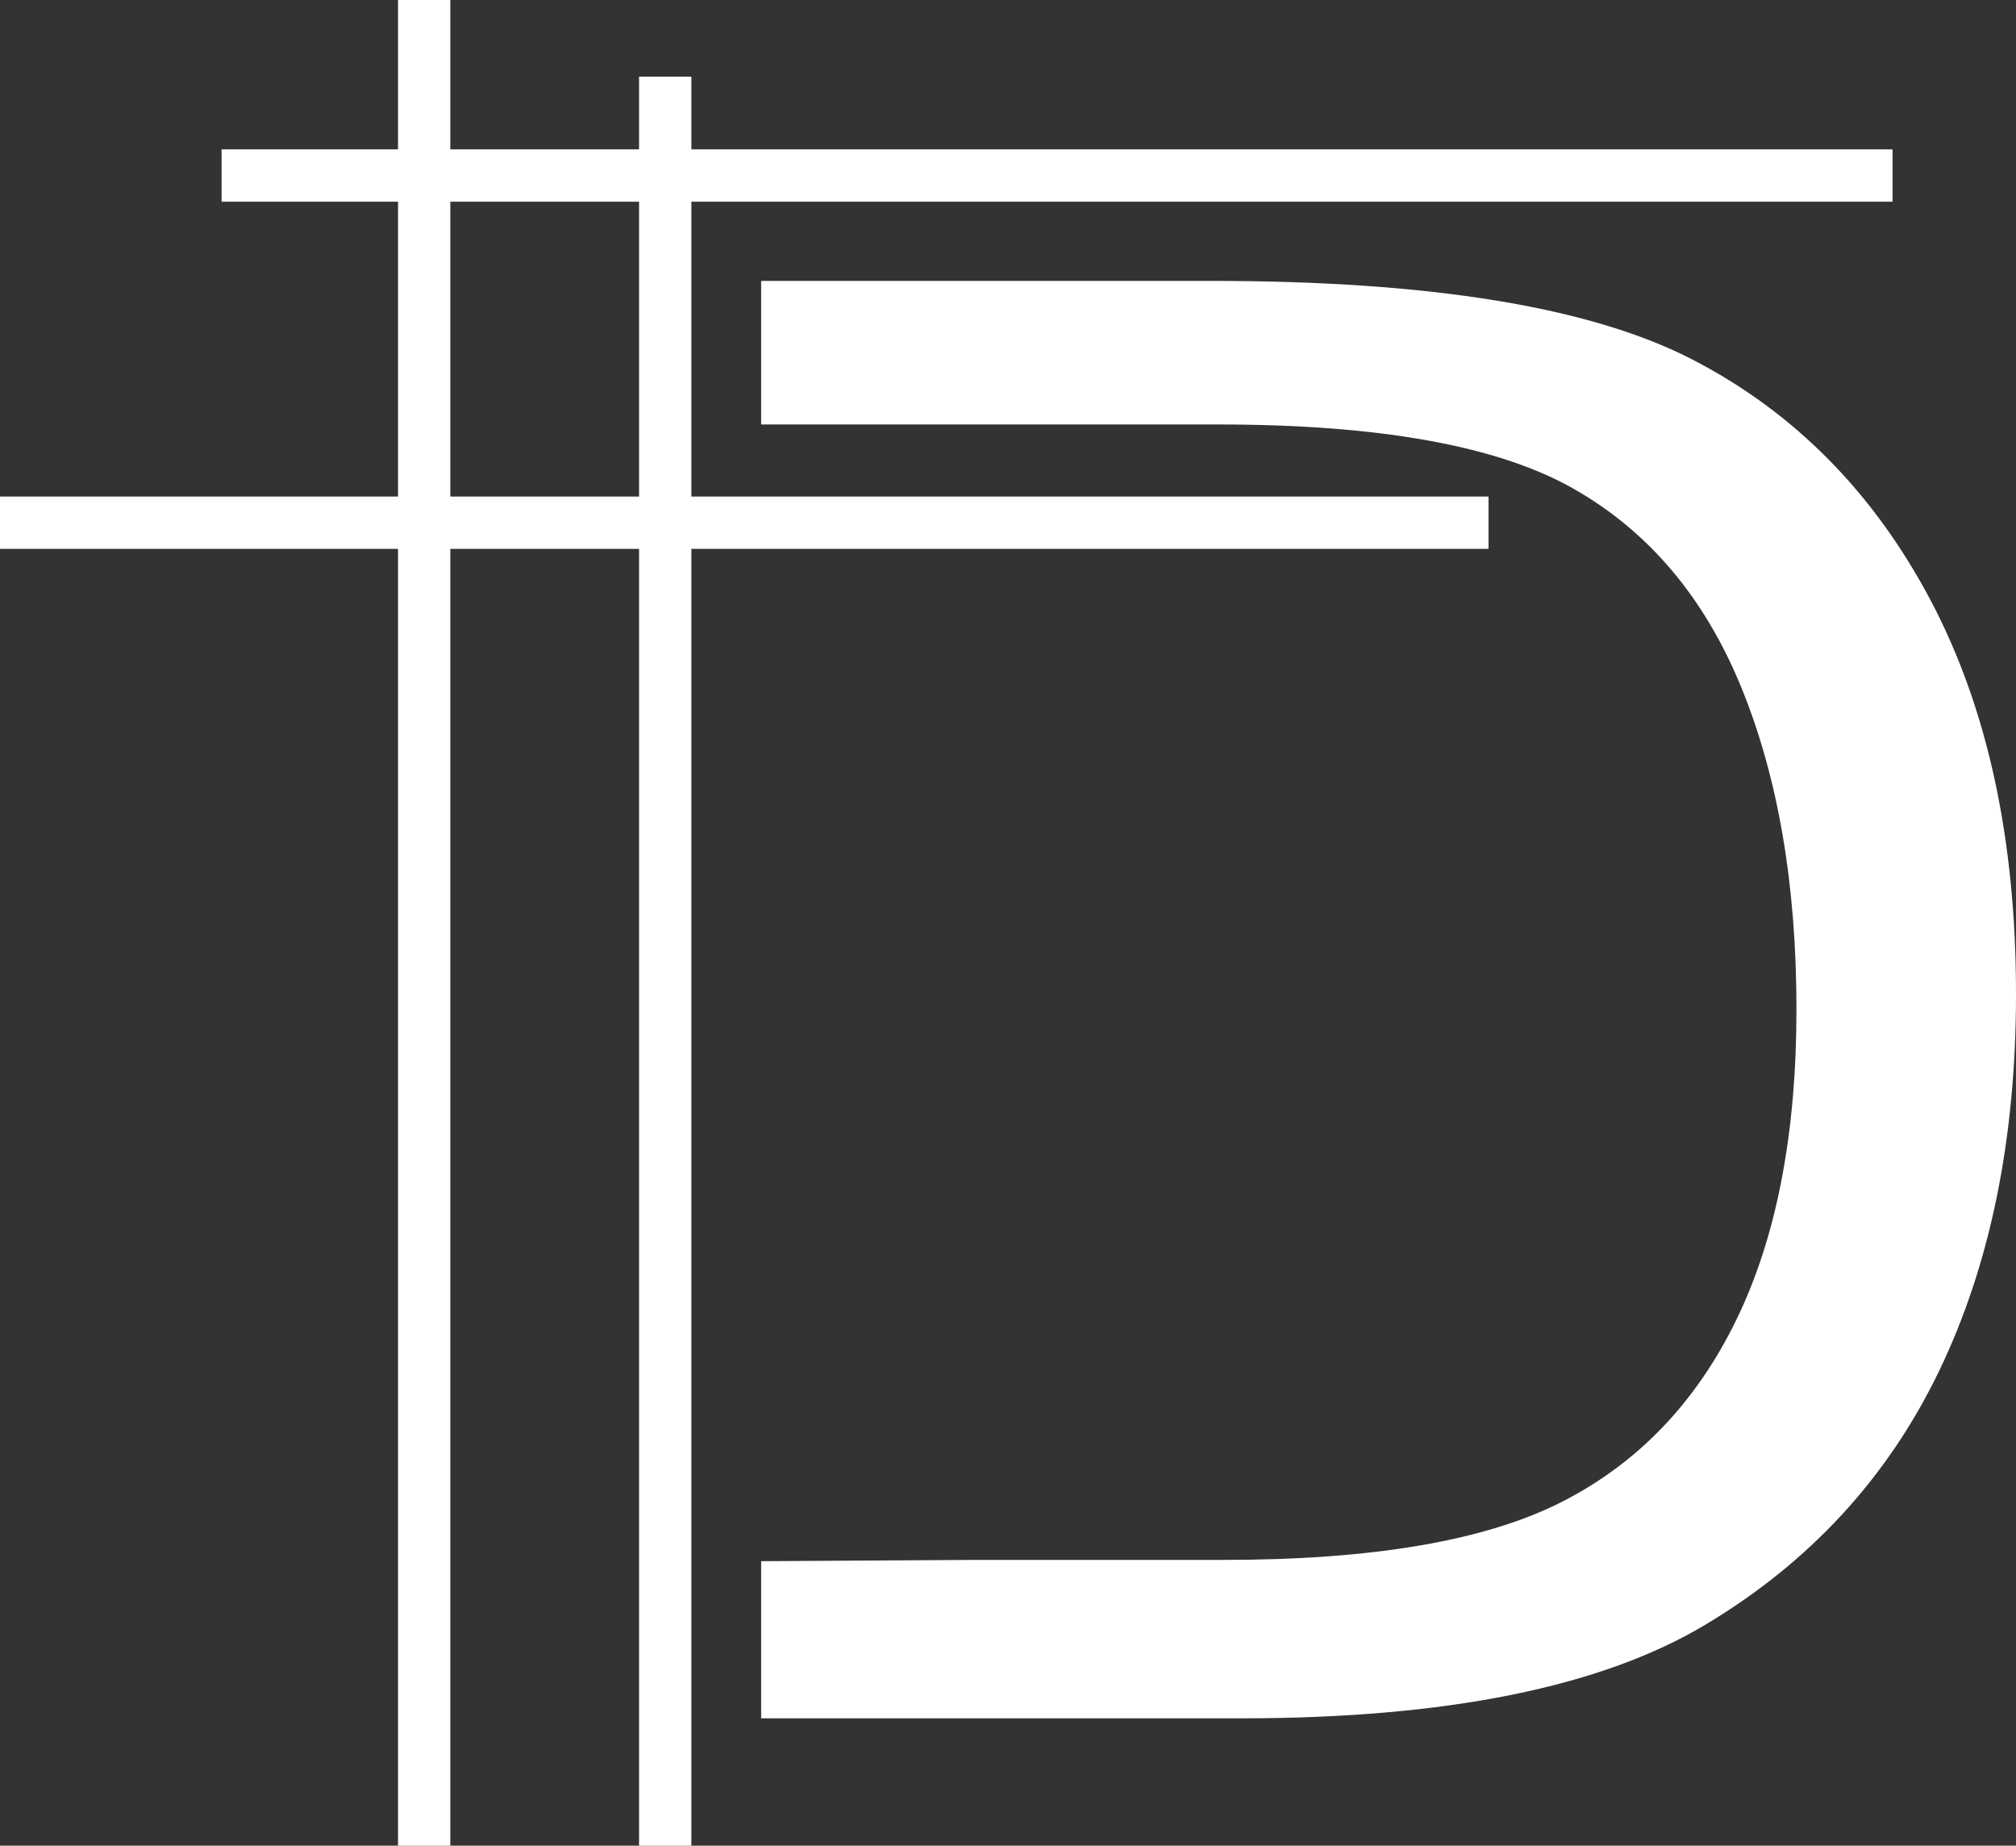 <svg id="Layer_1" data-name="Layer 1" xmlns="http://www.w3.org/2000/svg" viewBox="0 0 770.71 705.54"><rect x="0" y="0" width="770.71" height="705.54" fill="#333333" stroke="none"/><defs><style>.cls-1,.cls-2{fill:#fff;}.cls-1{stroke:#fff;stroke-miterlimit:10;stroke-width:20px;}</style></defs><line class="cls-1" x1="162.16" x2="162.16" y2="705.54"/><line class="cls-1" x1="254.31" y1="705.54" x2="254.31" y2="29.3"/><line class="cls-1" x1="84.71" y1="67.1" x2="723.51" y2="67.1"/><line class="cls-1" y1="199.81" x2="569.05" y2="199.81"/><path class="cls-2" d="M1221.28,421.28q-32.71-61.77-90.92-91.87T946.5,299.32H774.28V354.2H949q92.44,0,135.65,24.45t64.31,76q21.1,51.54,21.11,123.12T1147,696.65q-23.12,47.29-66.72,69.45T951,788.24H855.37v0l-81.09.49v60.07H957.74q117.62,0,177.44-35.75t89.32-96.83Q1254,655.12,1254,571.93,1254,483.07,1221.28,421.28Z" transform="translate(-483.29 -191.94)"/></svg>